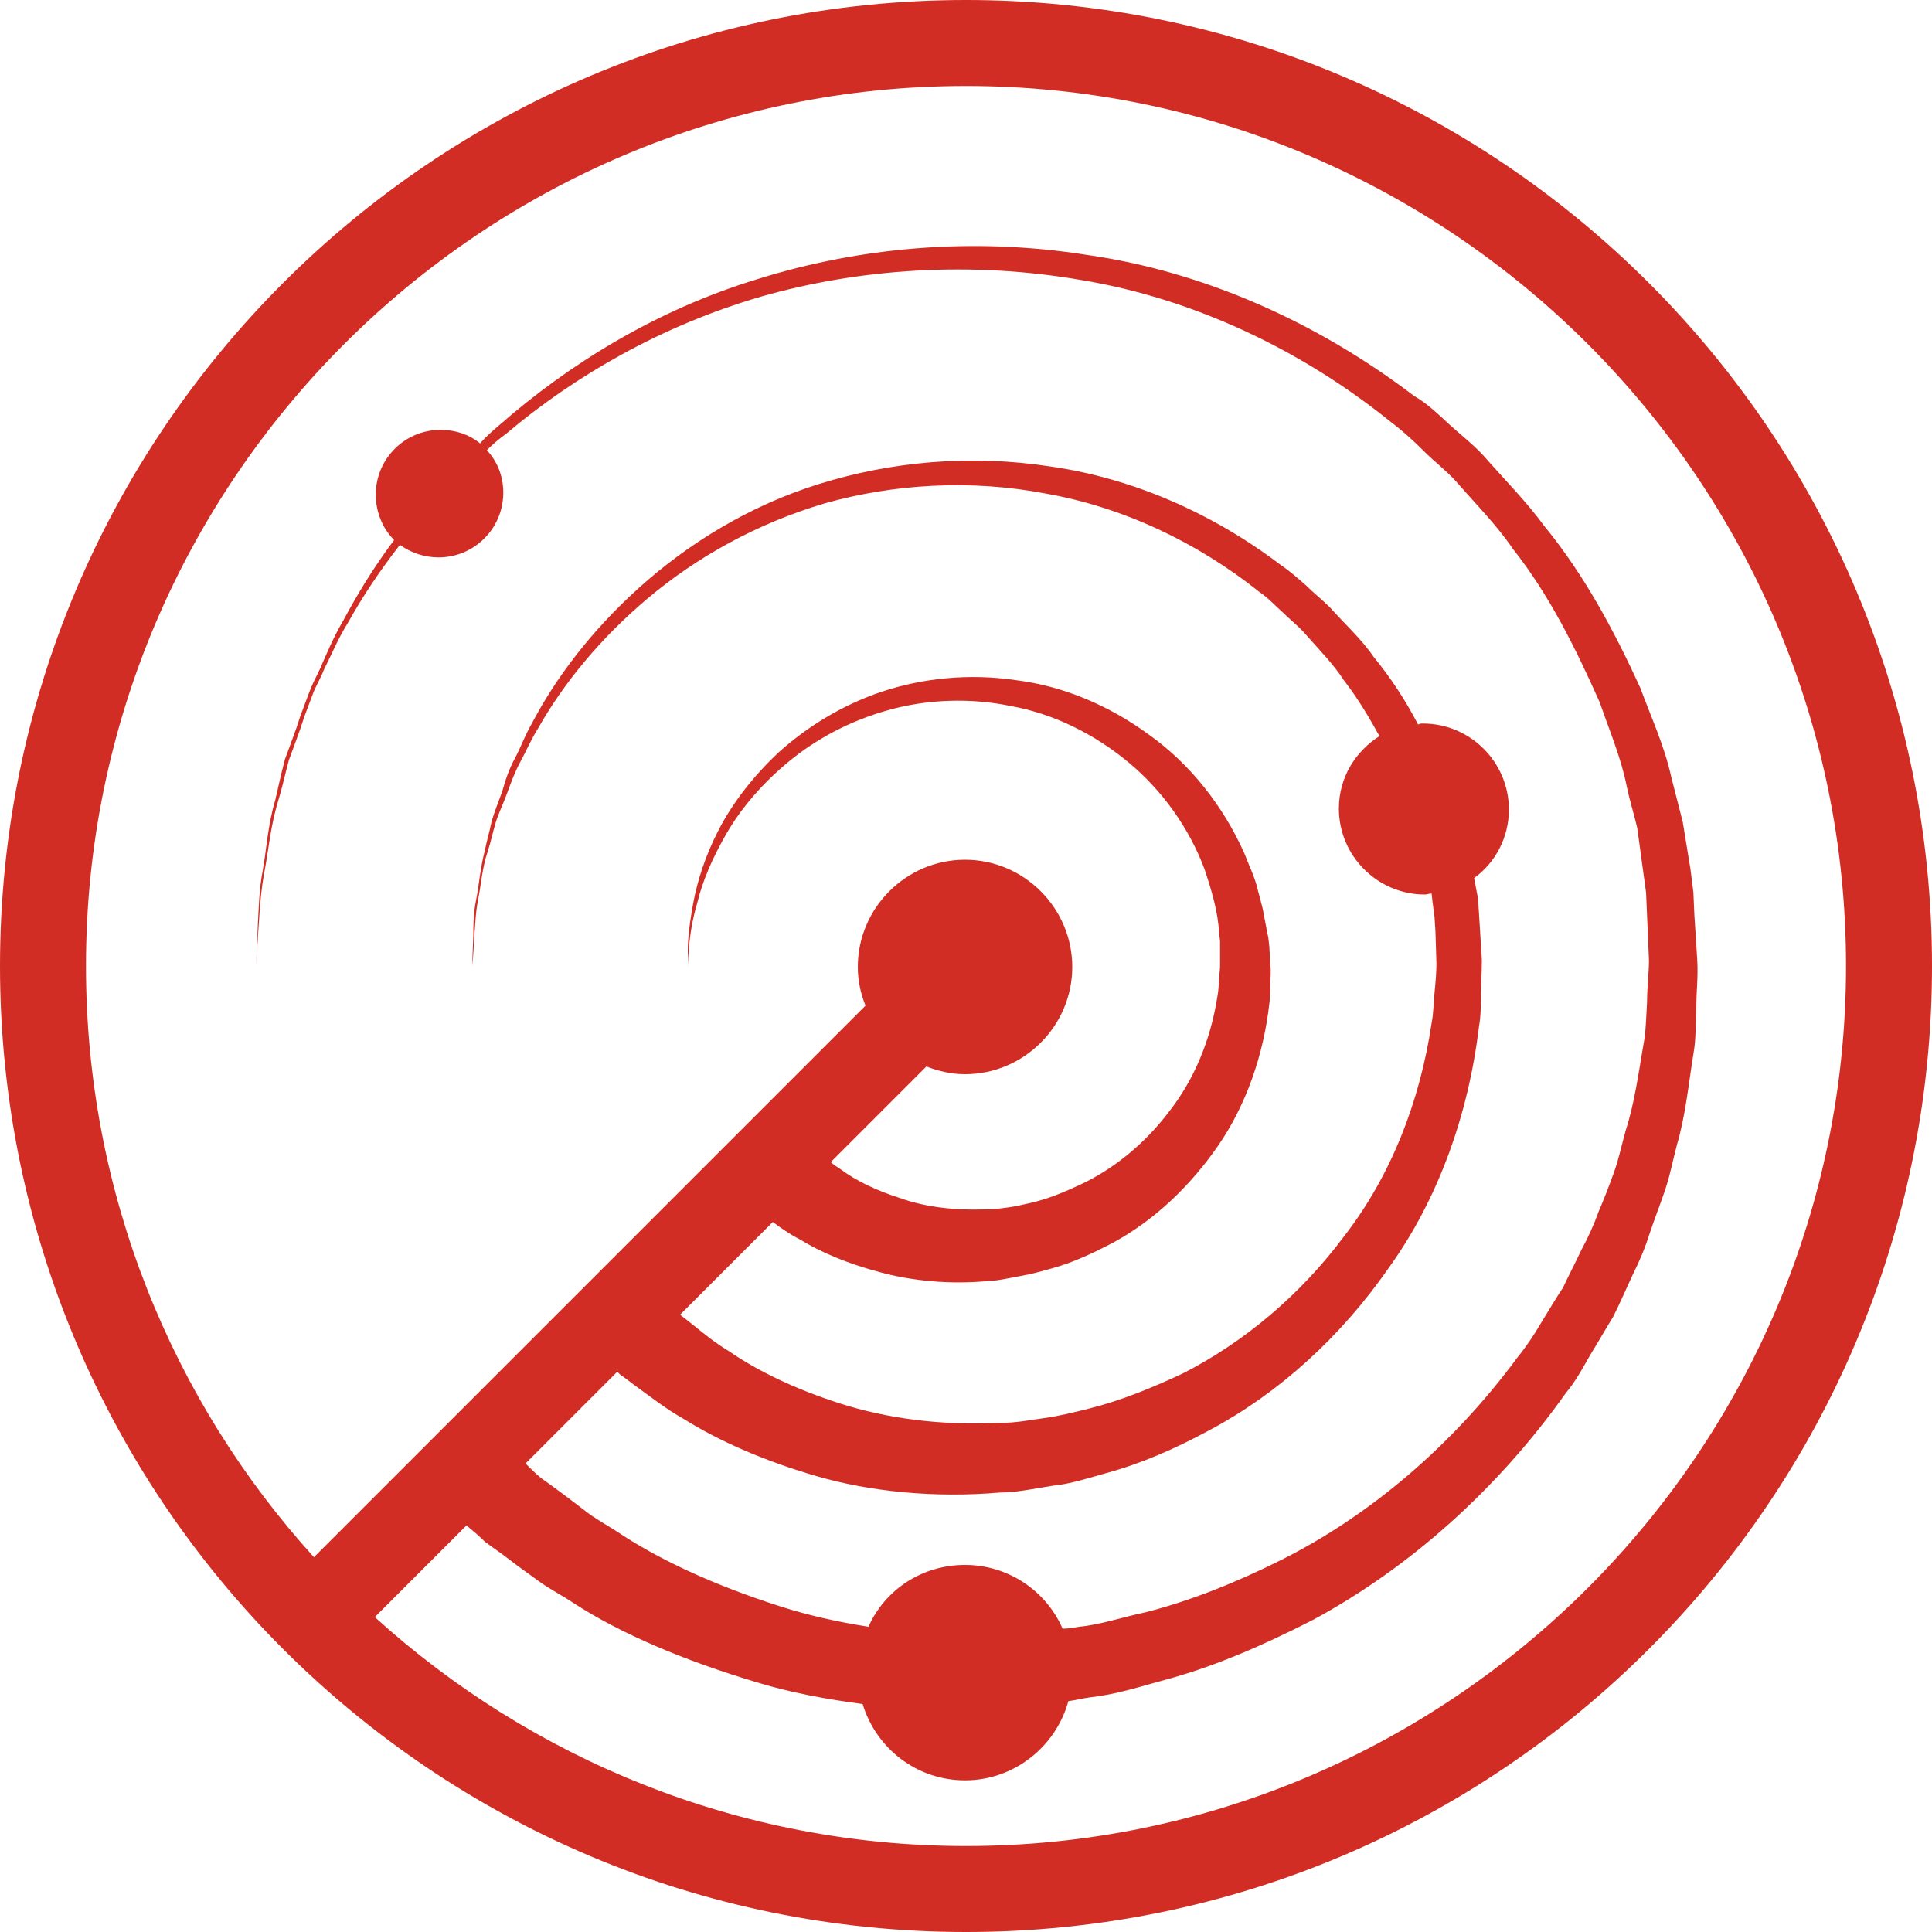<?xml version="1.0" encoding="utf-8"?>
<!-- Generator: Adobe Illustrator 19.2.1, SVG Export Plug-In . SVG Version: 6.00 Build 0)  -->
<svg version="1.1" id="Layer_1" xmlns="http://www.w3.org/2000/svg" xmlns:xlink="http://www.w3.org/1999/xlink" x="0px" y="0px"
	 viewBox="0 0 200 200" style="enable-background:new 0 0 200 200;" xml:space="preserve">
<style type="text/css">
	.st0{fill:#D12D24;}
</style>
<path class="st0" d="M100,0C44.8,0,0,44.8,0,100c0,55.2,44.8,100,100,100c55.2,0,100-44.8,100-100C200,44.8,155.2,0,100,0z
	 M100,191.1c-23.5,0-45-9-61.2-23.7l9.5-9.5c0,0,0.1,0,0.1,0.1c0.6,0.5,1.2,1,1.8,1.6c0.8,0.6,1.7,1.2,2.6,1.9
	c0.9,0.7,1.9,1.4,3,2.2c1.1,0.8,2.3,1.4,3.5,2.2c4.9,3.2,11.5,6,19.2,8.3c3.3,1,7,1.7,10.8,2.2c1.4,4.6,5.6,7.9,10.6,7.9
	c5.1,0,9.4-3.5,10.7-8.2c0.8-0.1,1.5-0.3,2.3-0.4c2.7-0.3,5.1-1.1,7.7-1.8c5.2-1.4,10.2-3.6,15.3-6.2c10-5.4,19.1-13.5,26.2-23.5
	c1-1.2,1.7-2.5,2.5-3.9c0.8-1.3,1.6-2.7,2.4-4c0.7-1.4,1.3-2.8,2-4.3c0.7-1.4,1.3-2.8,1.8-4.4c0.5-1.5,1.1-3,1.6-4.5
	c0.5-1.5,0.8-3.1,1.2-4.6c0.9-3.1,1.2-6.3,1.7-9.4c0.3-1.6,0.2-3.2,0.3-4.8c0-1.7,0.2-3.1,0.1-4.9l-0.3-4.7l-0.1-2.3L175,90
	l-0.8-4.9c-0.4-1.6-0.8-3.1-1.2-4.7c-0.7-3.2-2.1-6.2-3.2-9.2c-2.7-5.9-5.8-11.7-9.9-16.7c-1.9-2.6-4.2-4.9-6.3-7.3
	c-1.1-1.2-2.4-2.2-3.5-3.2c-1.2-1.1-2.3-2.2-3.7-3c-10.1-7.7-21.9-12.9-33.8-14.6c-11.9-1.9-23.7-0.8-34.2,2.5
	C67.9,32.1,58.9,37.7,51.7,44c-0.7,0.6-1.4,1.2-2,1.9c-1.1-0.9-2.5-1.4-4.1-1.4c-3.7,0-6.7,3-6.7,6.7c0,1.8,0.7,3.5,1.9,4.7
	c-2.1,2.8-3.8,5.6-5.3,8.4c-1,1.7-1.7,3.4-2.4,5c-0.4,0.8-0.8,1.6-1.1,2.4c-0.3,0.8-0.6,1.6-0.9,2.4c-0.5,1.6-1.1,3.1-1.6,4.5
	c-0.4,1.5-0.7,2.9-1,4.2c-0.8,2.7-0.9,5.1-1.3,7.3c-0.4,2.1-0.4,3.9-0.5,5.4c-0.1,3-0.2,4.5-0.2,4.5s0.1-1.6,0.3-4.5
	c0.1-1.5,0.2-3.3,0.6-5.4c0.4-2.1,0.6-4.6,1.4-7.2c0.4-1.3,0.7-2.7,1.1-4.2c0.5-1.4,1.1-2.9,1.6-4.5c0.3-0.8,0.6-1.6,0.9-2.4
	c0.3-0.8,0.8-1.6,1.1-2.4c0.8-1.6,1.5-3.3,2.5-4.9c1.5-2.7,3.3-5.4,5.4-8.1c1.1,0.8,2.5,1.3,4,1.3c3.7,0,6.7-3,6.7-6.7
	c0-1.7-0.6-3.2-1.7-4.4c0.6-0.6,1.3-1.2,2-1.7c7.1-6,16.1-11.2,26.4-14.2c10.2-2.9,21.7-3.7,33.2-1.7c11.4,1.9,22.6,7.1,32,14.7
	c1.2,0.9,2.3,1.9,3.4,3c1.1,1.1,2.3,2,3.3,3.1c2,2.3,4.2,4.5,5.9,7c3.8,4.8,6.5,10.3,9,15.9c1,2.9,2.2,5.7,2.8,8.7
	c0.3,1.5,0.8,3,1.1,4.4l0.6,4.4l0.3,2.2l0.1,2.3l0.2,4.7c0,1.3-0.2,2.9-0.2,4.4c-0.1,1.5-0.1,3-0.4,4.5c-0.5,2.9-0.9,5.9-1.8,8.7
	c-0.4,1.4-0.7,2.9-1.2,4.3c-0.5,1.4-1,2.7-1.6,4.1c-0.5,1.4-1.1,2.7-1.8,4c-0.6,1.3-1.3,2.6-1.9,3.9c-0.8,1.2-1.5,2.4-2.3,3.7
	c-0.7,1.2-1.5,2.4-2.4,3.5c-6.7,9.1-15.3,16.4-24.5,21c-4.6,2.3-9.3,4.2-14,5.4c-2.4,0.5-4.7,1.3-6.9,1.5c-0.6,0.1-1.1,0.2-1.7,0.2
	c-1.7-3.9-5.6-6.6-10.1-6.6c-4.5,0-8.3,2.6-10,6.4c-3.2-0.5-6.3-1.2-9.1-2.1c-6.9-2.2-12.7-4.9-17-7.8c-1.1-0.7-2.2-1.3-3.1-2
	c-0.9-0.7-1.7-1.3-2.5-1.9c-0.8-0.6-1.5-1.1-2.2-1.6c-0.6-0.5-1.1-1-1.6-1.5l9.5-9.5c0.1,0.1,0.2,0.2,0.3,0.3
	c0.6,0.4,1.2,0.9,1.9,1.4c1.4,1,2.9,2.2,4.7,3.2c3.5,2.2,8.2,4.3,13.7,5.9c5.5,1.6,12.2,2.3,19.1,1.7c1.6,0,3.5-0.4,5.4-0.7
	c1.9-0.2,3.7-0.8,5.5-1.3c3.7-1,7.3-2.6,10.8-4.5c7.1-3.8,13.5-9.6,18.5-16.8c5.1-7.1,8.2-15.8,9.3-24.9c0.2-1.1,0.2-2.3,0.2-3.4
	c0-1.2,0.1-2.2,0.1-3.5l-0.2-3.3l-0.1-1.6L153,93l-0.4-2.1c2.2-1.6,3.6-4.2,3.6-7.1c0-4.9-4-8.9-8.9-8.9c-0.2,0-0.3,0-0.5,0.1
	c-1.3-2.5-2.8-4.8-4.6-7c-1.3-1.9-3-3.4-4.5-5.1c-0.8-0.8-1.7-1.5-2.5-2.3c-0.8-0.7-1.7-1.5-2.6-2.1c-7.1-5.4-15.4-9-23.8-10.2
	c-8.4-1.3-16.6-0.5-24,1.8c-7.4,2.3-13.7,6.3-18.6,10.7c-5,4.5-8.7,9.4-11.2,14.2c-0.7,1.2-1.1,2.4-1.7,3.5c-0.6,1.1-1,2.3-1.3,3.4
	C51.6,83,51.2,84,50.9,85c-0.2,1-0.5,2-0.7,3c-0.5,1.9-0.6,3.6-0.9,5.1C49,94.5,49,95.8,49,96.8c-0.1,2.1-0.1,3.2-0.1,3.2
	s0.1-1.1,0.2-3.1c0.1-1,0.1-2.3,0.4-3.8c0.3-1.5,0.4-3.2,1-5c0.3-0.9,0.5-1.9,0.8-2.9c0.3-1,0.8-2,1.2-3.1c0.4-1.1,0.8-2.2,1.4-3.3
	c0.6-1.1,1.1-2.3,1.8-3.4c2.6-4.6,6.4-9.3,11.4-13.5c5-4.2,11.2-7.7,18.3-9.8c7.1-2,15.1-2.5,22.9-1c7.9,1.4,15.6,5,22.1,10.2
	c0.9,0.6,1.6,1.4,2.4,2.1c0.7,0.7,1.6,1.4,2.3,2.2c1.4,1.6,2.9,3.1,4,4.8c1.4,1.8,2.6,3.8,3.7,5.8c-2.5,1.6-4.2,4.3-4.2,7.5
	c0,4.9,4,8.9,8.9,8.9c0.2,0,0.4-0.1,0.7-0.1l0.1,0.9l0.2,1.5l0.1,1.6l0.1,3.3c0,0.8-0.1,2-0.2,3c-0.1,1-0.1,2.1-0.3,3.1
	c-1.2,8.1-4.2,15.8-9,22c-4.6,6.2-10.5,11.1-16.8,14.3c-3.2,1.5-6.4,2.8-9.6,3.6c-1.6,0.4-3.2,0.8-4.7,1c-1.5,0.2-2.9,0.5-4.6,0.5
	c-6.2,0.3-11.8-0.5-16.5-2c-4.7-1.5-8.6-3.4-11.5-5.4c-1.5-0.9-2.7-1.9-3.7-2.7c-0.5-0.4-1-0.8-1.4-1.1c0,0,0,0,0,0l9.6-9.6
	c0.8,0.6,1.8,1.3,2.8,1.8c2.1,1.3,4.9,2.5,8.3,3.4c3.3,0.9,7.3,1.3,11.3,0.9c0.8,0,2.1-0.3,3.2-0.5c1.2-0.2,2.2-0.5,3.3-0.8
	c2.2-0.6,4.3-1.6,6.4-2.7c4.2-2.3,7.9-5.8,10.8-10c2.9-4.2,4.7-9.4,5.3-14.7c0.1-0.7,0.1-1.3,0.1-2c0-0.7,0.1-1.2,0-2.1l-0.1-1.8
	l-0.1-0.9l-0.2-1l-0.4-2.1l-0.5-1.9c-0.3-1.3-0.9-2.5-1.4-3.8c-2.2-4.9-5.6-9.2-9.8-12.2c-4.2-3.1-9-5.1-13.9-5.7
	c-4.8-0.7-9.6-0.2-13.8,1.2c-4.2,1.4-7.8,3.7-10.6,6.2c-2.8,2.6-4.9,5.4-6.3,8.1c-1.4,2.7-2.2,5.3-2.6,7.4c-0.4,2.1-0.6,3.9-0.6,5
	c0,1.2,0,1.8,0,1.8s0-0.6,0.1-1.8c0.1-1.2,0.3-2.9,0.9-4.9c0.5-2.1,1.5-4.5,3-7.1c1.5-2.6,3.7-5.2,6.5-7.5c2.8-2.3,6.3-4.2,10.3-5.3
	c3.9-1.1,8.4-1.3,12.7-0.4c4.4,0.8,8.6,2.9,12.1,5.8c3.5,2.9,6.3,6.8,7.9,11.1c0.7,2.1,1.4,4.4,1.5,6.6l0.1,0.8l0,0.9l0,1.8
	c-0.1,0.9-0.1,2.2-0.3,3.2c-0.7,4.4-2.4,8.5-5,11.8c-2.5,3.3-5.7,5.9-9.1,7.5c-1.7,0.8-3.4,1.5-5.1,1.9c-0.9,0.2-1.7,0.4-2.5,0.5
	c-0.8,0.1-1.4,0.2-2.4,0.2c-3.4,0.1-6.3-0.3-8.8-1.2c-2.5-0.8-4.5-1.8-6-2.9c-0.4-0.3-0.8-0.5-1.1-0.8l9.9-9.9
	c1.3,0.5,2.6,0.8,4,0.8c6.1,0,11.1-5,11.1-11.1c0-6.1-5-11.1-11.1-11.1c-6.1,0-11.1,5-11.1,11.1c0,1.4,0.3,2.8,0.8,4l-57.1,57.1
	C17.8,145,8.9,123.5,8.9,100C8.9,49.8,49.8,8.9,100,8.9s91.1,40.9,91.1,91.1S150.2,191.1,100,191.1z"/>
</svg>
